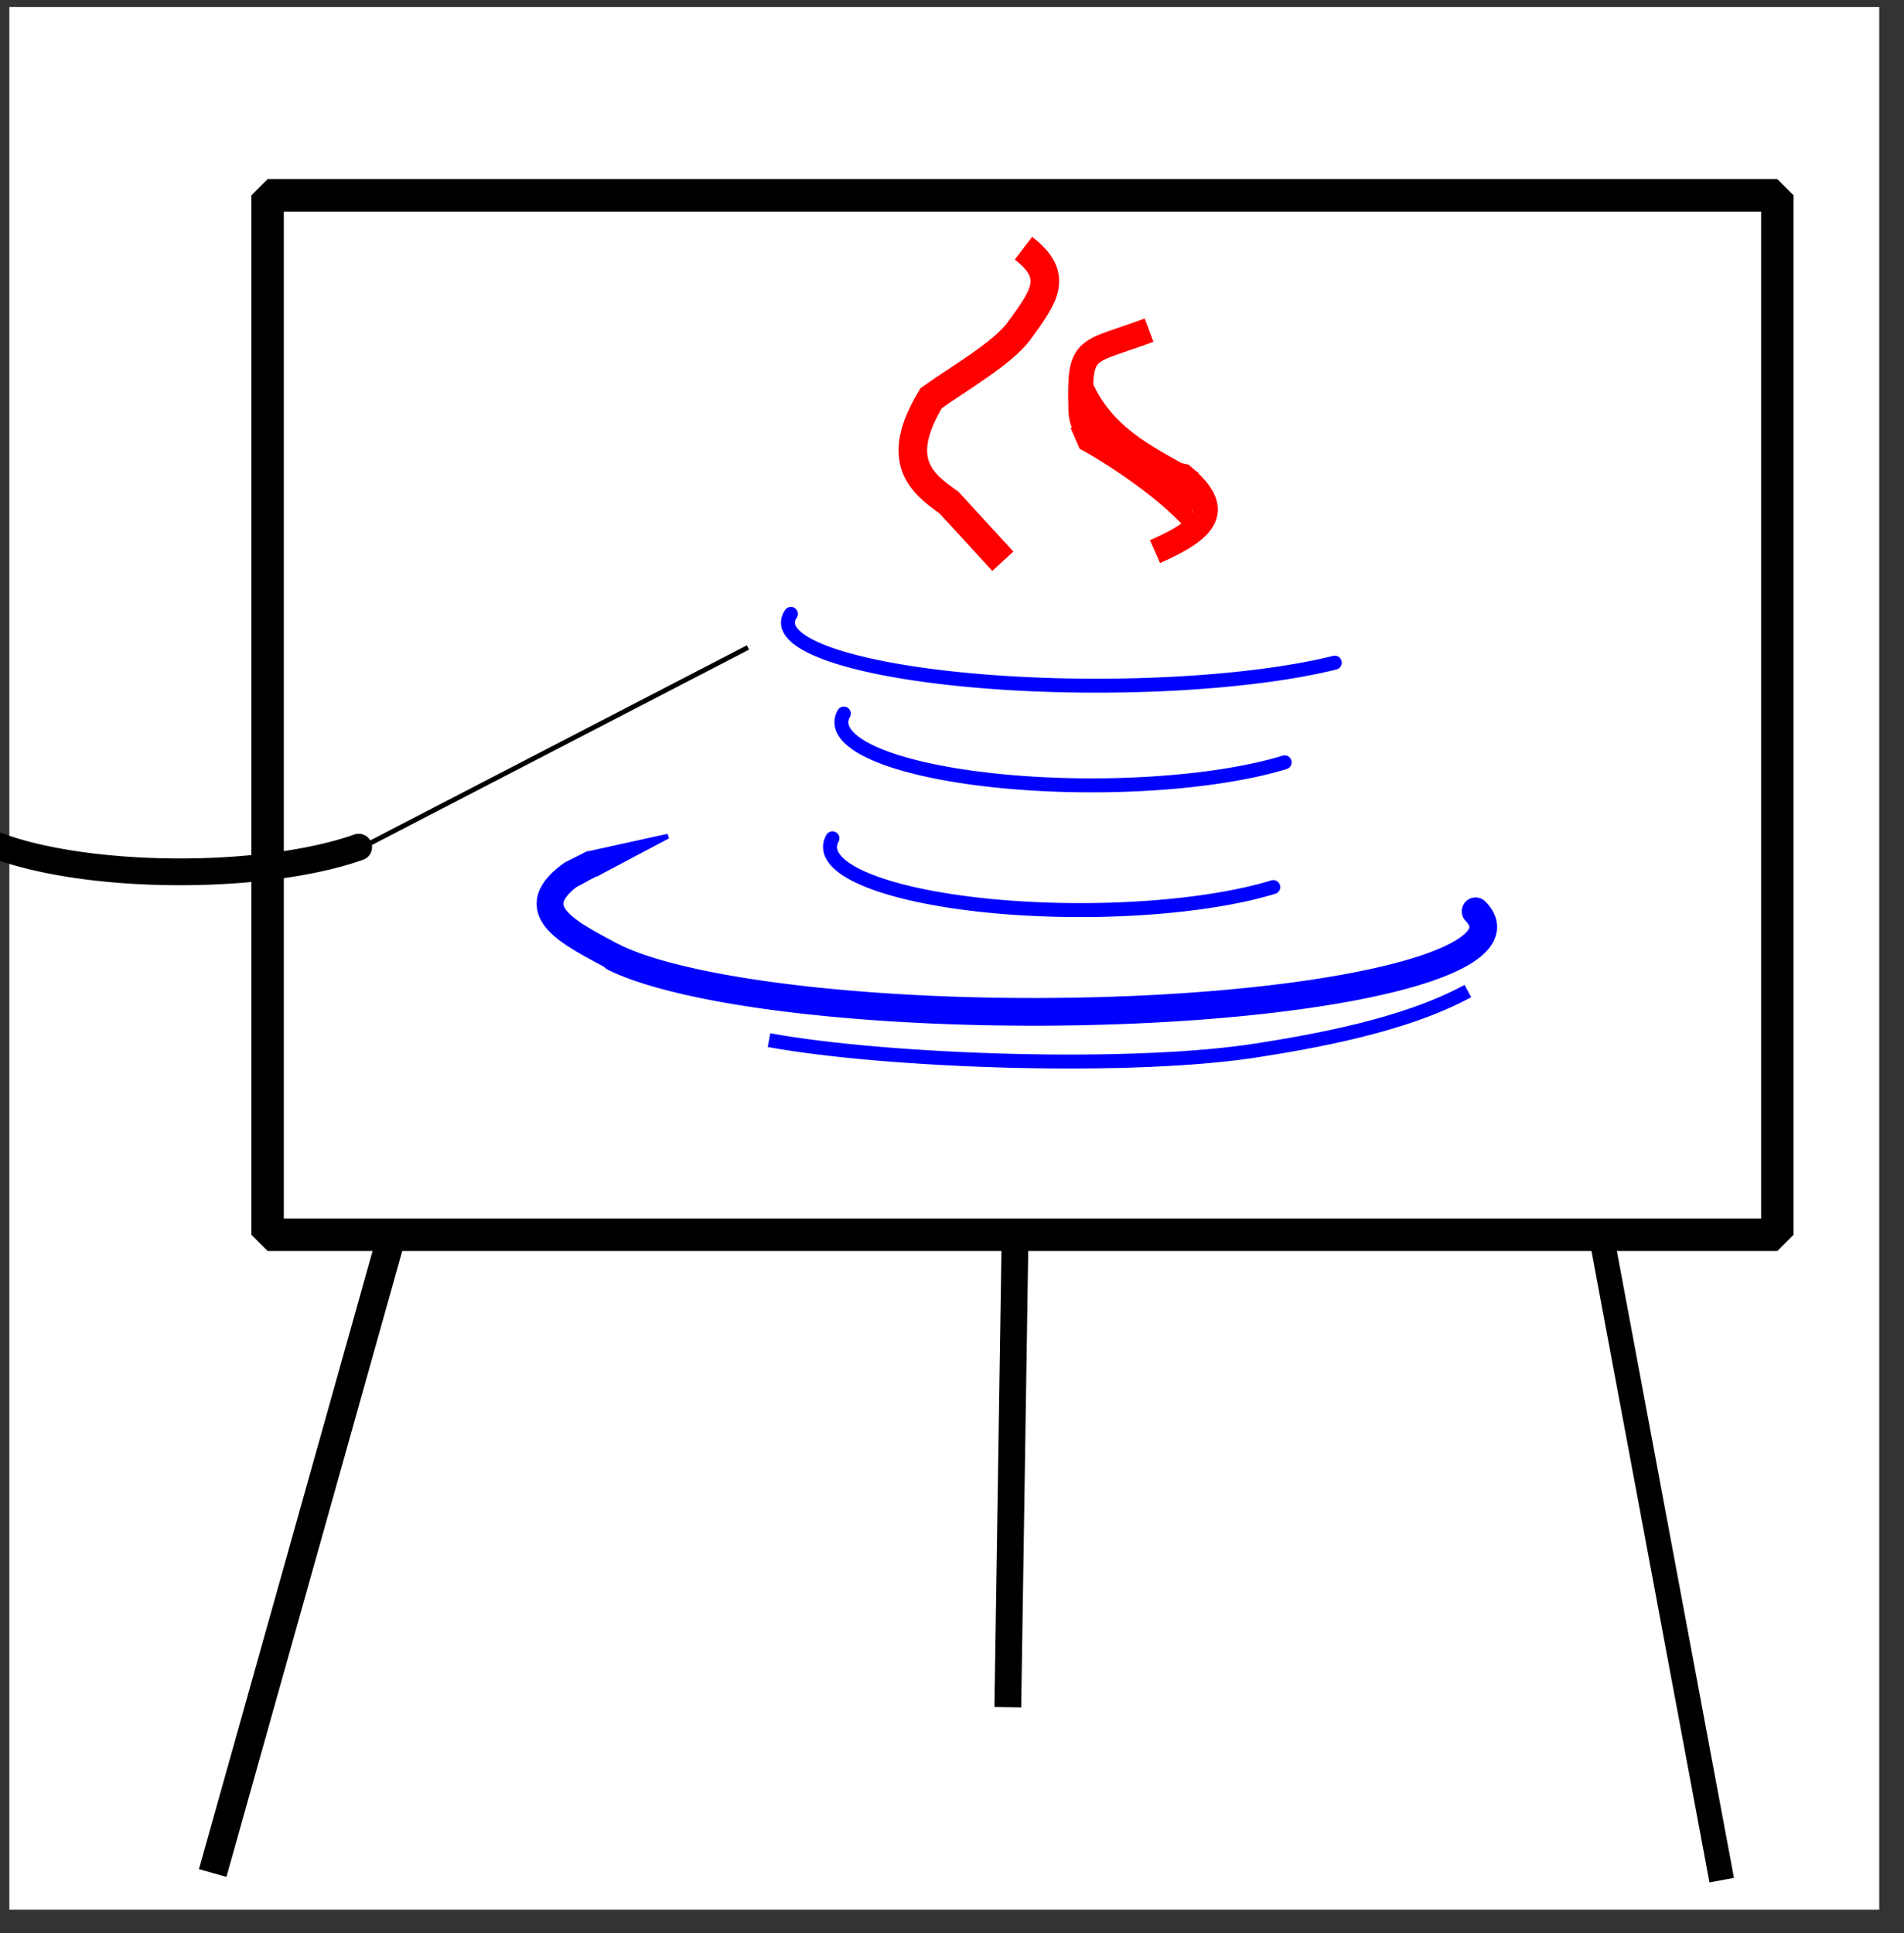 <?xml version="1.0" encoding="UTF-8" standalone="no"?>
<!-- Created with Inkscape (http://www.inkscape.org/) -->

<svg
   xmlns:dc="http://purl.org/dc/elements/1.1/"
   xmlns:cc="http://creativecommons.org/ns#"
   xmlns:rdf="http://www.w3.org/1999/02/22-rdf-syntax-ns#"
   xmlns:svg="http://www.w3.org/2000/svg"
   xmlns="http://www.w3.org/2000/svg"
   xmlns:sodipodi="http://sodipodi.sourceforge.net/DTD/sodipodi-0.dtd"
   xmlns:inkscape="http://www.inkscape.org/namespaces/inkscape"
   width="394"
   height="400"
   viewBox="0 0 104.246 105.833"
   version="1.1"
   id="svg8"
   inkscape:version="0.92.1 r15371"
   sodipodi:docname="java-training.svg">
  <rect x="0" y="0" width="104.246" height="105.833" fill="#333333" stroke="none"/>
  <defs
     id="defs2" />
  <sodipodi:namedview
     id="base"
     pagecolor="#ffffff"
     bordercolor="#666666"
     borderopacity="1.0"
     inkscape:pageopacity="0.0"
     inkscape:pageshadow="2"
     inkscape:zoom="1.0337423"
     inkscape:cx="225.23712"
     inkscape:cy="216.86043"
     inkscape:document-units="mm"
     inkscape:current-layer="layer1"
     showgrid="false"
     units="px"
     inkscape:snap-global="false"
     inkscape:window-width="1600"
     inkscape:window-height="837"
     inkscape:window-x="-8"
     inkscape:window-y="-8"
     inkscape:window-maximized="1"
     showguides="false" />
  <g
     inkscape:label="Layer 1"
     inkscape:groupmode="layer"
     id="layer1"
     transform="translate(0,-191.167)">
    <rect
       style="opacity:1;fill:#ffffff;fill-opacity:1;fill-rule:evenodd;stroke:none;stroke-width:1.365;stroke-linecap:round;stroke-linejoin:bevel;stroke-miterlimit:4;stroke-dasharray:none;stroke-dashoffset:0;stroke-opacity:1;paint-order:stroke fill markers"
       id="rect4598"
       width="102.379"
       height="104.17"
       x="0.512"
       y="191.55" />
    <path
       style="opacity:1;fill:none;fill-opacity:1;fill-rule:evenodd;stroke:#0000ff;stroke-width:1.516;stroke-linecap:round;stroke-linejoin:bevel;stroke-miterlimit:4;stroke-dasharray:none;stroke-dashoffset:0;stroke-opacity:1;paint-order:stroke fill markers"
       id="path4546"
       sodipodi:type="arc"
       sodipodi:cx="56.596764"
       sodipodi:cy="241.9167"
       sodipodi:rx="24.613541"
       sodipodi:ry="4.6489038"
       sodipodi:start="6.0979329"
       sodipodi:end="2.7735261"
       d="M 80.789,241.06 A 24.614,4.649 0 0 1 63.32,246.389 24.614,4.649 0 0 1 33.632,243.589"
       sodipodi:open="true" />
    <path
       style="fill:none;fill-rule:evenodd;stroke:#0000ff;stroke-width:1.465;stroke-linecap:butt;stroke-linejoin:miter;stroke-miterlimit:4;stroke-dasharray:none;stroke-opacity:1"
       d="M 33.66,243.585 C 31.321,242.312 28.578,241.092 31.149,239.125 33.209,238.04 29.514,239.92 32.503,238.41"
       id="path4556"
       inkscape:connector-curvature="0"
       sodipodi:nodetypes="ccc" />
    <path
       style="fill:#0000ff;fill-rule:evenodd;stroke:#0000ff;stroke-width:0.265px;stroke-linecap:butt;stroke-linejoin:miter;stroke-opacity:1"
       d="M 32.349,237.876 36.568,236.948 32.761,238.964 Z"
       id="path4560"
       inkscape:connector-curvature="0"
       sodipodi:nodetypes="cccc" />
    <path
       style="fill:none;fill-rule:evenodd;stroke:#0000ff;stroke-width:0.765;stroke-linecap:butt;stroke-linejoin:miter;stroke-miterlimit:4;stroke-dasharray:none;stroke-opacity:1"
       d="M 42.103,248.114 C 48.634,249.304 62.258,249.777 69.106,248.626 74.763,247.744 78.112,246.65 80.367,245.427"
       id="path4564"
       inkscape:connector-curvature="0"
       sodipodi:nodetypes="ccc" />
    <path
       style="opacity:1;fill:none;fill-opacity:1;fill-rule:evenodd;stroke:#0000ff;stroke-width:0.765;stroke-linecap:round;stroke-linejoin:bevel;stroke-miterlimit:4;stroke-dasharray:none;stroke-dashoffset:0;stroke-opacity:1;paint-order:stroke fill markers"
       id="path4568"
       sodipodi:type="arc"
       sodipodi:cx="59.763641"
       sodipodi:cy="230.7097"
       sodipodi:rx="13.693169"
       sodipodi:ry="3.4552855"
       sodipodi:start="0.68853303"
       sodipodi:end="3.2794495"
       d="M 70.337,232.905 A 13.693,3.455 0 0 1 54.265,233.874 13.693,3.455 0 0 1 46.2,230.235"
       sodipodi:open="true" />
    <path
       style="opacity:1;fill:none;fill-opacity:1;fill-rule:evenodd;stroke:#0000ff;stroke-width:0.765;stroke-linecap:round;stroke-linejoin:bevel;stroke-miterlimit:4;stroke-dasharray:none;stroke-dashoffset:0;stroke-opacity:1;paint-order:stroke fill markers"
       id="path4568-0"
       sodipodi:type="arc"
       sodipodi:cx="59.139465"
       sodipodi:cy="237.53874"
       sodipodi:rx="13.693169"
       sodipodi:ry="3.4552855"
       sodipodi:start="0.68853303"
       sodipodi:end="3.2794495"
       d="M 69.713,239.734 A 13.693,3.455 0 0 1 53.641,240.703 13.693,3.455 0 0 1 45.576,237.064"
       sodipodi:open="true" />
    <path
       style="opacity:1;fill:none;fill-opacity:1;fill-rule:evenodd;stroke:#0000ff;stroke-width:0.765;stroke-linecap:round;stroke-linejoin:bevel;stroke-miterlimit:4;stroke-dasharray:none;stroke-dashoffset:0;stroke-opacity:1;paint-order:stroke fill markers"
       id="path4568-6"
       sodipodi:type="arc"
       sodipodi:cx="60.035282"
       sodipodi:cy="225.2533"
       sodipodi:rx="16.892508"
       sodipodi:ry="3.4552855"
       sodipodi:start="0.68853303"
       sodipodi:end="3.2794495"
       d="M 73.079,227.449 A 16.893,3.455 0 0 1 53.252,228.418 16.893,3.455 0 0 1 43.303,224.778"
       sodipodi:open="true" />
    <path
       style="fill:none;fill-rule:evenodd;stroke:#ff0000;stroke-width:1.565;stroke-linecap:butt;stroke-linejoin:miter;stroke-miterlimit:4;stroke-dasharray:none;stroke-opacity:1"
       d="M 54.906,221.894 51.957,218.68 C 50.473,217.634 48.9,216.404 50.983,212.965 52.471,211.894 54.9,210.524 55.824,209.247 57.177,207.379 58.008,206.269 56.035,204.757"
       id="path4594"
       inkscape:connector-curvature="0"
       sodipodi:nodetypes="cccsc" />
    <path
       style="fill:none;fill-rule:evenodd;stroke:#ff0000;stroke-width:1.365;stroke-linecap:butt;stroke-linejoin:miter;stroke-miterlimit:4;stroke-dasharray:none;stroke-opacity:1"
       d="M 63.238,221.368 C 66.223,220.055 66.864,219.021 64.766,217.238 62.067,216.72 59.091,215.715 59.175,213.426 59.087,210.025 59.454,210.53 62.913,209.241"
       id="path4596"
       inkscape:connector-curvature="0"
       sodipodi:nodetypes="cccc" />
    <path
       style="fill:#ff0000;fill-rule:evenodd;stroke:#ff0000;stroke-width:0.265px;stroke-linecap:butt;stroke-linejoin:miter;stroke-opacity:1"
       d="M 65.42,218.197 64.937,219.919 C 63.38,218.168 60.251,216.173 59.219,215.648 L 58.737,214.545"
       id="path4602"
       inkscape:connector-curvature="0"
       sodipodi:nodetypes="cccc" />
    <path
       style="fill:#ff0000;fill-rule:evenodd;stroke:#ff0000;stroke-width:0.265px;stroke-linecap:butt;stroke-linejoin:miter;stroke-opacity:1"
       d="M 59.839,212.479 C 61.098,214.946 63.425,215.918 65.557,217.163 L 59.15,214.821 Z"
       id="path4606"
       inkscape:connector-curvature="0"
       sodipodi:nodetypes="cccc" />
    <rect
       style="opacity:1;fill:none;fill-opacity:1;fill-rule:evenodd;stroke:#000000;stroke-width:1.776;stroke-linecap:round;stroke-linejoin:bevel;stroke-miterlimit:4;stroke-dasharray:none;stroke-dashoffset:0;stroke-opacity:1;paint-order:stroke fill markers"
       id="rect4610"
       width="82.661"
       height="56.906"
       x="14.651"
       y="201.863" />
    <path
       style="fill:none;fill-rule:evenodd;stroke:#000000;stroke-width:1.565;stroke-linecap:butt;stroke-linejoin:miter;stroke-miterlimit:4;stroke-dasharray:none;stroke-opacity:1"
       d="M 21.388,259.029 11.645,293.714"
       id="path4612"
       inkscape:connector-curvature="0" />
    <path
       style="fill:none;fill-rule:evenodd;stroke:#000000;stroke-width:1.365;stroke-linecap:butt;stroke-linejoin:miter;stroke-miterlimit:4;stroke-dasharray:none;stroke-opacity:1"
       d="M 87.64,258.639 94.265,294.103"
       id="path4614"
       inkscape:connector-curvature="0" />
    <path
       style="fill:none;fill-rule:evenodd;stroke:#000000;stroke-width:1.465;stroke-linecap:butt;stroke-linejoin:miter;stroke-miterlimit:4;stroke-dasharray:none;stroke-opacity:1"
       d="M 55.569,259.304 55.179,284.636"
       id="path4616"
       inkscape:connector-curvature="0" />
    <path
       style="opacity:1;fill:none;fill-opacity:1;fill-rule:evenodd;stroke:#000000;stroke-width:1.465;stroke-linecap:round;stroke-linejoin:bevel;stroke-miterlimit:4;stroke-dasharray:none;stroke-dashoffset:0;stroke-opacity:1;paint-order:stroke fill markers"
       id="path4618"
       sodipodi:type="arc"
       sodipodi:cx="9.8539629"
       sodipodi:cy="235.18875"
       sodipodi:rx="12.66938"
       sodipodi:ry="3.7112324"
       sodipodi:start="0.68853239"
       sodipodi:end="3.2794562"
       sodipodi:open="true"
       d="M 19.637,237.547 A 12.669,3.711 0 0 1 4.767,238.588 12.669,3.711 0 0 1 -2.695,234.679" />
    <path
       style="fill:none;fill-rule:evenodd;stroke:#000000;stroke-width:0.265px;stroke-linecap:butt;stroke-linejoin:miter;stroke-opacity:1"
       d="M 19.708,237.62 40.952,226.615"
       id="path4620"
       inkscape:connector-curvature="0" />
  </g>
</svg>
